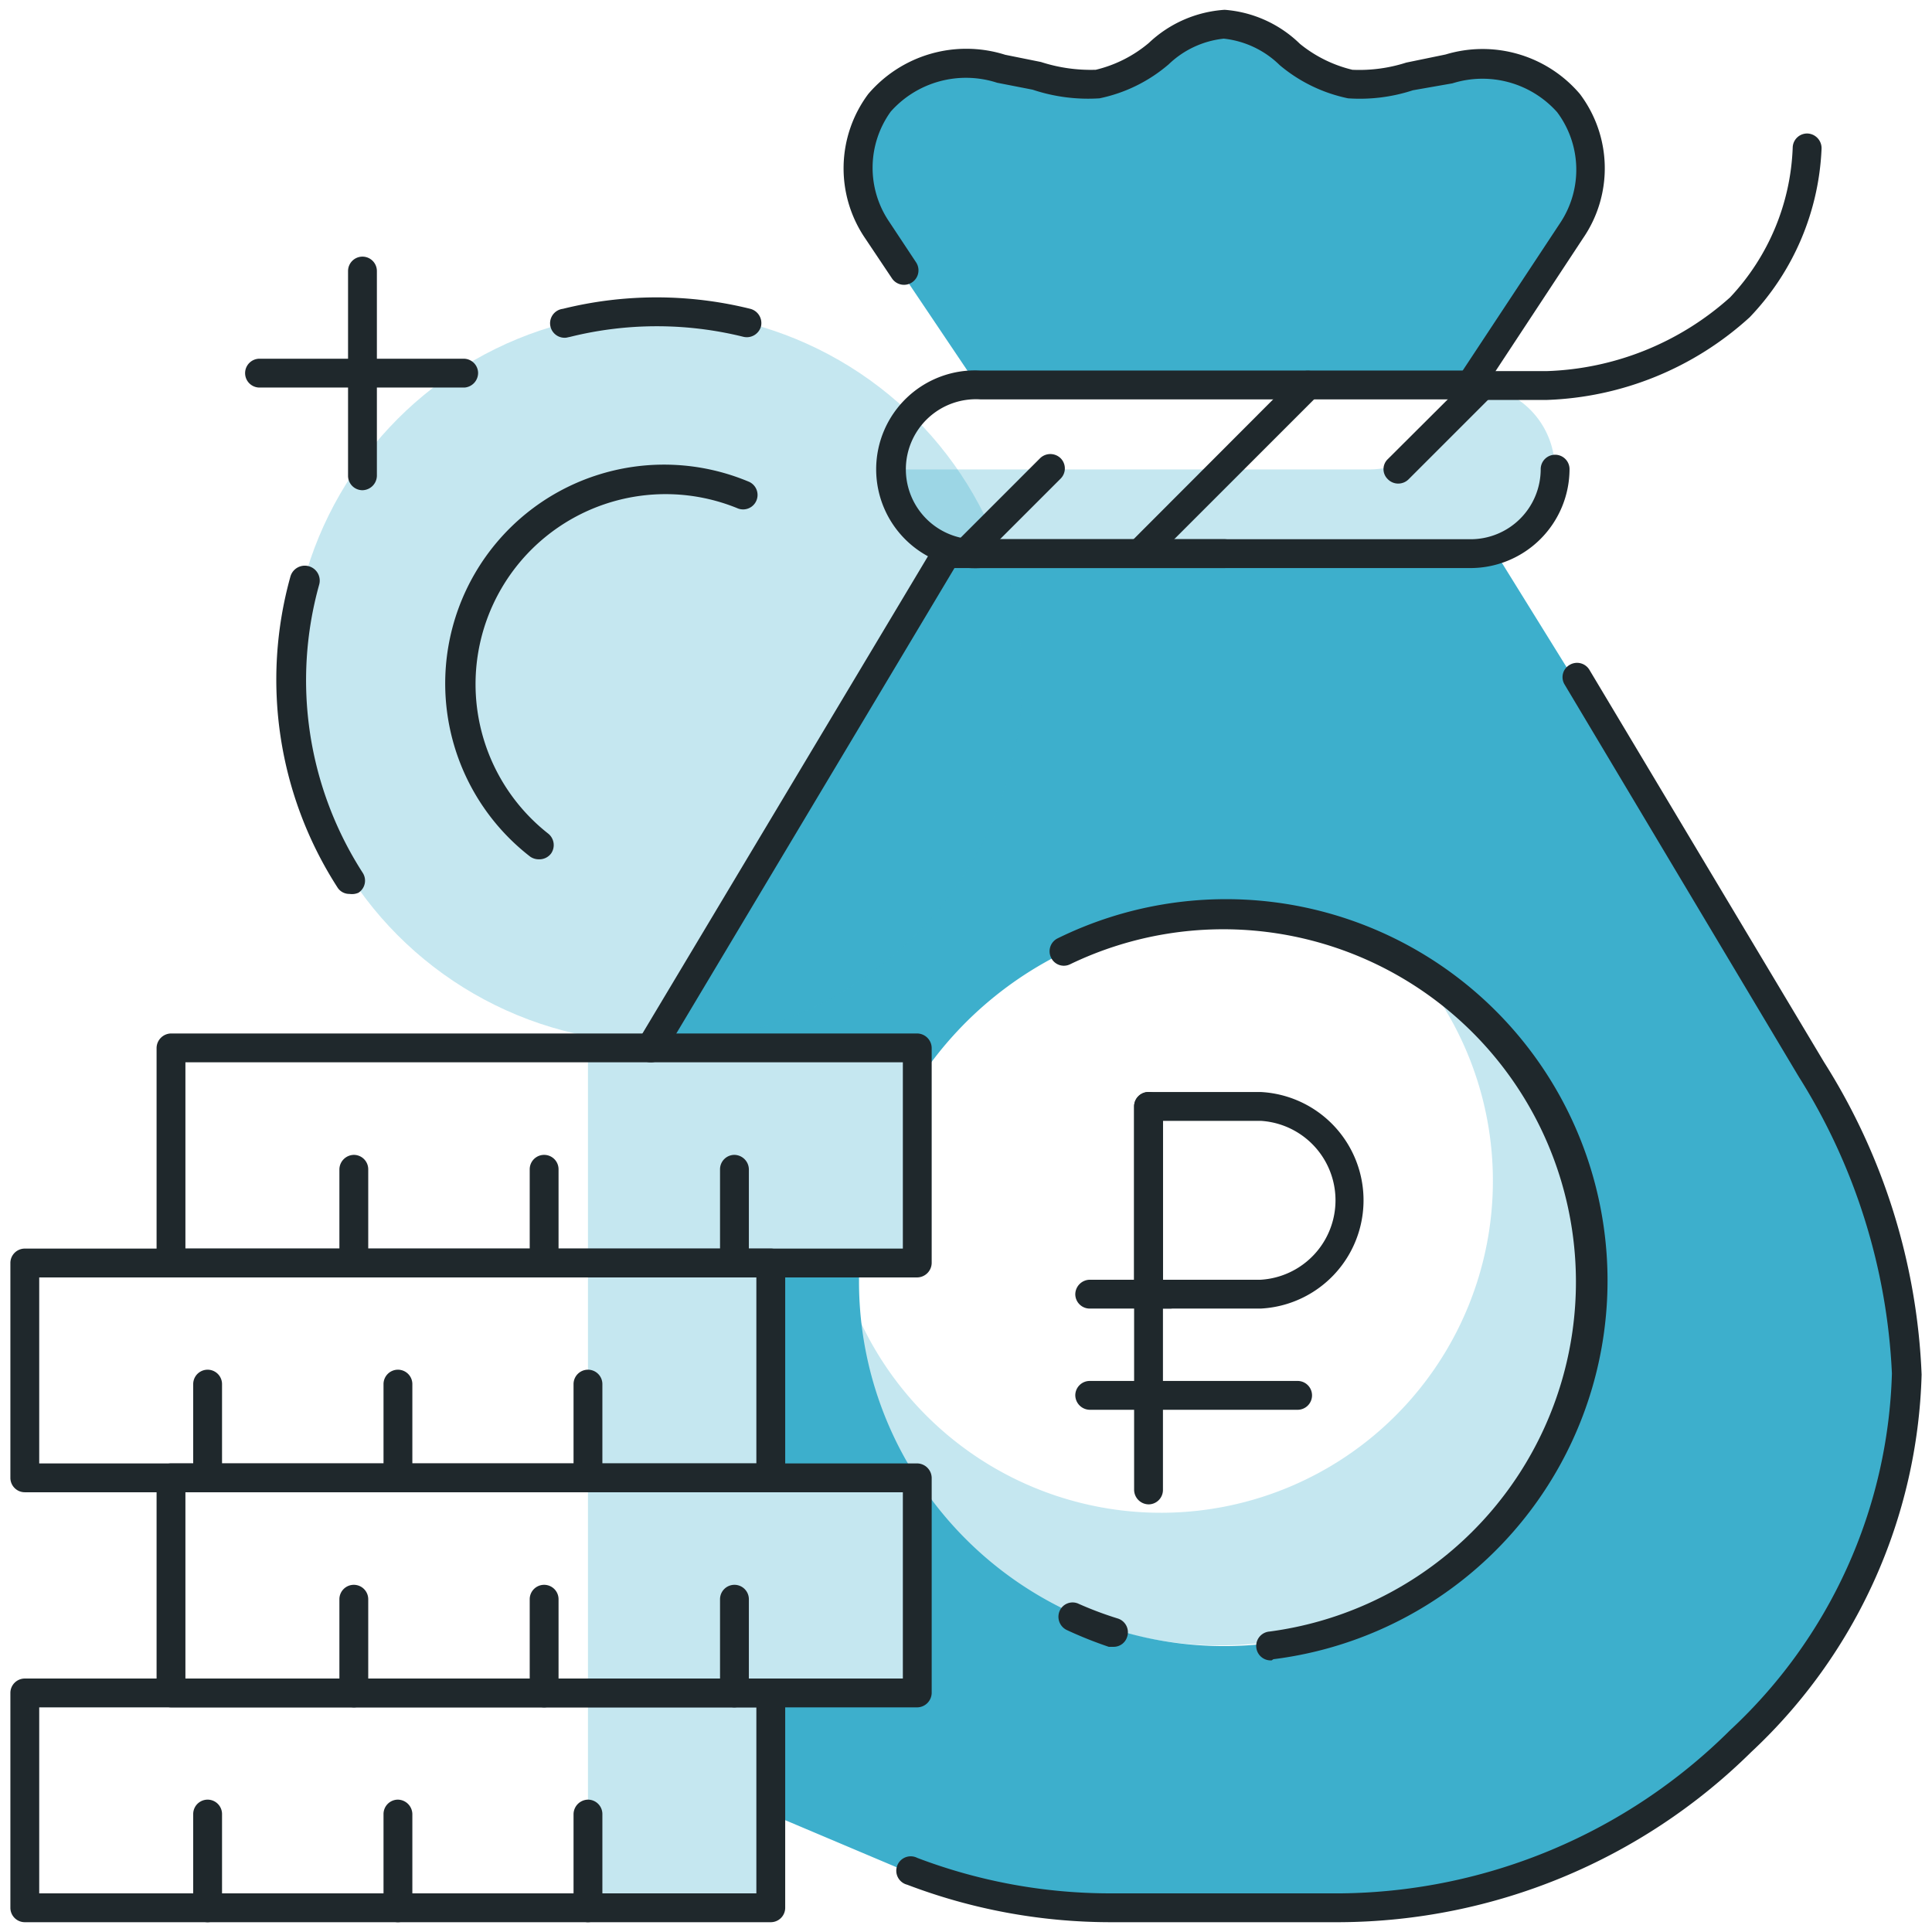 <svg id="Layer_1" data-name="Layer 1" xmlns="http://www.w3.org/2000/svg" viewBox="0 0 67 67"><defs><style>.cls-1{opacity:0.3;}.cls-2{fill:#3dafcc;}.cls-3{fill:#1f282c;}</style></defs><title>optimizatorArtboard 23</title><g class="cls-1"><path class="cls-2" d="M49.16,33.65A11.51,11.51,0,1,1,29.63,45.36,12.71,12.71,0,1,0,49.16,33.65Z"/></g><path class="cls-2" d="M50.81,13.35,54.35,8a3.85,3.85,0,0,0-.09-4.41,4,4,0,0,0-4.18-1.19l-1.29.26a5.61,5.61,0,0,1-2.1.27,4.83,4.83,0,0,1-2.1-1,3.75,3.75,0,0,0-2.27-1,3.71,3.71,0,0,0-2.26,1,4.83,4.83,0,0,1-2.1,1,5.61,5.61,0,0,1-2.1-.27l-1.29-.26a4,4,0,0,0-4.18,1.19A3.85,3.85,0,0,0,30.3,8l.94,1.42,2.69,4H50.79Z"/><path class="cls-2" d="M62.68,37.1,54.54,23.48l-2.66-4.29H32.67L22.42,36.34h9.39v1.2a12.67,12.67,0,1,1,0,13.75v7.42H26.73v4.2l4.73,2a19.4,19.4,0,0,0,6.88,1.26h8C57.2,66.16,66,57,66,47.67A21.62,21.62,0,0,0,62.68,37.1Z"/><path class="cls-2" d="M26.73,43.8v7.45h5.06a12.57,12.57,0,0,1-2-6.84c0-.2,0-.41,0-.61Z"/><g class="cls-1"><path class="cls-2" d="M51,13.35h-.58v0a2.94,2.94,0,0,1-2.93,2.93H31.07A2.92,2.92,0,0,0,34,19.19H51a2.92,2.92,0,1,0,0-5.84Z"/></g><g class="cls-1"><circle class="cls-2" cx="22.77" cy="23.48" r="12.68"/></g><g class="cls-1"><rect class="cls-2" x="20.39" y="58.66" width="6.34" height="7.45"/></g><g class="cls-1"><rect class="cls-2" x="20.39" y="51.21" width="11.41" height="7.45"/></g><g class="cls-1"><rect class="cls-2" x="20.39" y="43.79" width="6.34" height="7.45"/></g><g class="cls-1"><rect class="cls-2" x="20.39" y="36.34" width="11.41" height="7.45"/></g><path class="cls-3" d="M16.11,13.44H9a.5.5,0,0,1-.5-.5.5.5,0,0,1,.5-.5h7.08a.5.5,0,0,1,.5.5A.51.51,0,0,1,16.11,13.44Z"/><path class="cls-3" d="M12.57,17a.5.5,0,0,1-.5-.5V9.4a.5.5,0,0,1,.5-.5.5.5,0,0,1,.5.5v7.08A.51.51,0,0,1,12.57,17Z"/><path class="cls-3" d="M18.68,29.8a.52.52,0,0,1-.29-.09,7.59,7.59,0,0,1,7.59-13,.5.5,0,0,1-.42.91A6.59,6.59,0,0,0,19,28.9a.51.51,0,0,1,.11.7A.51.51,0,0,1,18.68,29.8Z"/><path class="cls-3" d="M12.12,31a.48.48,0,0,1-.42-.23A13.3,13.3,0,0,1,10.07,20a.5.5,0,1,1,1,.27,12.33,12.33,0,0,0,1.51,10,.5.5,0,0,1-.15.69A.56.56,0,0,1,12.12,31Z"/><path class="cls-3" d="M19.64,11.71a.5.5,0,0,1-.12-1,13.49,13.49,0,0,1,6.5,0,.51.51,0,0,1,.37.61.51.51,0,0,1-.61.36,12.47,12.47,0,0,0-6,0Z"/><path class="cls-3" d="M44.1,57.58a.5.5,0,0,1-.07-1,12.23,12.23,0,1,0-6.92-23.14.49.49,0,0,1-.66-.23.5.5,0,0,1,.23-.67,13.23,13.23,0,1,1,7.48,25Z"/><path class="cls-3" d="M38.6,57.11l-.15,0A14.38,14.38,0,0,1,37,56.53a.51.51,0,0,1-.25-.67.49.49,0,0,1,.66-.24,12.27,12.27,0,0,0,1.36.51.5.5,0,0,1,.32.63A.49.49,0,0,1,38.6,57.11Z"/><path class="cls-3" d="M31.81,44.3H5.93a.51.51,0,0,1-.5-.5V36.34a.51.51,0,0,1,.5-.5H31.81a.51.51,0,0,1,.5.5V43.8A.51.51,0,0,1,31.81,44.3Zm-25.38-1H31.31V36.84H6.43Z"/><path class="cls-3" d="M25.47,44.3a.5.5,0,0,1-.5-.5V40.55a.5.5,0,0,1,.5-.5.51.51,0,0,1,.5.5V43.8A.51.51,0,0,1,25.47,44.3Z"/><path class="cls-3" d="M18.87,44.3a.5.5,0,0,1-.5-.5V40.55a.5.5,0,0,1,1,0V43.8A.5.5,0,0,1,18.87,44.3Z"/><path class="cls-3" d="M12.27,44.3a.51.51,0,0,1-.5-.5V40.55a.51.51,0,0,1,.5-.5.5.5,0,0,1,.5.5V43.8A.5.5,0,0,1,12.27,44.3Z"/><path class="cls-3" d="M31.81,59.21H5.93a.51.51,0,0,1-.5-.5V51.25a.51.51,0,0,1,.5-.5H31.81a.51.51,0,0,1,.5.5v7.46A.51.51,0,0,1,31.81,59.21Zm-25.38-1H31.31V51.75H6.43Z"/><path class="cls-3" d="M25.47,59.21a.5.5,0,0,1-.5-.5V55.46a.5.5,0,0,1,.5-.5.5.5,0,0,1,.5.5v3.25A.51.51,0,0,1,25.47,59.21Z"/><path class="cls-3" d="M18.87,59.21a.5.5,0,0,1-.5-.5V55.46a.5.5,0,0,1,1,0v3.25A.5.5,0,0,1,18.87,59.21Z"/><path class="cls-3" d="M12.27,59.21a.51.51,0,0,1-.5-.5V55.46a.5.5,0,0,1,.5-.5.5.5,0,0,1,.5.5v3.25A.5.5,0,0,1,12.27,59.21Z"/><path class="cls-3" d="M26.73,51.75H.86a.5.5,0,0,1-.5-.5V43.8a.5.5,0,0,1,.5-.5H26.73a.5.5,0,0,1,.5.5v7.45A.5.5,0,0,1,26.73,51.75Zm-25.37-1H26.23V44.3H1.36Z"/><path class="cls-3" d="M20.39,51.75a.5.5,0,0,1-.5-.5V48a.5.5,0,0,1,.5-.5.5.5,0,0,1,.5.5v3.24A.5.5,0,0,1,20.39,51.75Z"/><path class="cls-3" d="M13.8,51.75a.5.5,0,0,1-.5-.5V48a.5.5,0,0,1,.5-.5.5.5,0,0,1,.5.5v3.24A.5.5,0,0,1,13.8,51.75Z"/><path class="cls-3" d="M7.2,51.75a.5.5,0,0,1-.5-.5V48a.5.5,0,0,1,1,0v3.24A.5.5,0,0,1,7.2,51.75Z"/><path class="cls-3" d="M26.73,66.66H.86a.5.5,0,0,1-.5-.5V58.71a.5.5,0,0,1,.5-.5H26.73a.5.5,0,0,1,.5.5v7.45A.5.5,0,0,1,26.73,66.66Zm-25.37-1H26.23V59.21H1.36Z"/><path class="cls-3" d="M20.39,66.66a.5.5,0,0,1-.5-.5V62.91a.51.51,0,0,1,.5-.5.5.5,0,0,1,.5.5v3.25A.5.5,0,0,1,20.39,66.66Z"/><path class="cls-3" d="M13.8,66.66a.5.5,0,0,1-.5-.5V62.91a.5.5,0,0,1,.5-.5.51.51,0,0,1,.5.5v3.25A.5.5,0,0,1,13.8,66.66Z"/><path class="cls-3" d="M7.2,66.66a.5.5,0,0,1-.5-.5V62.91a.5.5,0,0,1,1,0v3.25A.5.5,0,0,1,7.2,66.66Z"/><path class="cls-3" d="M22.56,36.84a.51.51,0,0,1-.26-.07.5.5,0,0,1-.17-.68L32.39,18.94a.5.5,0,0,1,.43-.24h9.65a.5.5,0,0,1,.5.5.51.51,0,0,1-.5.5H33.1L23,36.6A.49.49,0,0,1,22.56,36.84Z"/><path class="cls-3" d="M46.46,66.66h-8a19.83,19.83,0,0,1-7-1.3.5.5,0,1,1,.35-.93,18.83,18.83,0,0,0,6.7,1.23h8A19.41,19.41,0,0,0,60,60a17.56,17.56,0,0,0,5.61-12.37,21.13,21.13,0,0,0-3.23-10.29L54.26,23.74a.49.49,0,0,1,.17-.68.5.5,0,0,1,.69.17l8.14,13.61a21.89,21.89,0,0,1,3.38,10.83,18.6,18.6,0,0,1-5.91,13.09A20.45,20.45,0,0,1,46.46,66.66Z"/><path class="cls-3" d="M51,19.7H34a3.43,3.43,0,1,1,0-6.85H51a.5.5,0,0,1,.5.5.5.5,0,0,1-.5.5H34a2.43,2.43,0,1,0,0,4.85H51a2.43,2.43,0,0,0,2.43-2.43.5.5,0,0,1,.5-.5.5.5,0,0,1,.5.5A3.44,3.44,0,0,1,51,19.7Z"/><path class="cls-3" d="M51,13.85a.46.46,0,0,1-.27-.09.5.5,0,0,1-.15-.69l3.54-5.36A3.33,3.33,0,0,0,54,3.89a3.47,3.47,0,0,0-3.63-1L49,3.13a5.92,5.92,0,0,1-2.25.28,5.37,5.37,0,0,1-2.37-1.15,3.27,3.27,0,0,0-1.94-.92,3.25,3.25,0,0,0-1.91.89,5.34,5.34,0,0,1-2.4,1.18,6.09,6.09,0,0,1-2.32-.3l-1.23-.24a3.49,3.49,0,0,0-3.69,1,3.33,3.33,0,0,0-.06,3.81l.94,1.42a.5.5,0,0,1-.84.55L30,8.26a4.31,4.31,0,0,1,.11-5A4.47,4.47,0,0,1,34.86,1.9l1.24.25A5.6,5.6,0,0,0,38,2.42a4.47,4.47,0,0,0,1.84-.93A4.22,4.22,0,0,1,42.47.34a4.19,4.19,0,0,1,2.61,1.18h0a4.56,4.56,0,0,0,1.82.9,5.32,5.32,0,0,0,1.87-.25l1.36-.28a4.43,4.43,0,0,1,4.66,1.37,4.28,4.28,0,0,1,.11,5l-3.53,5.36A.51.51,0,0,1,51,13.85Z"/><path class="cls-3" d="M53.63,13.87l-2.23,0a.51.51,0,0,1-.49-.51.49.49,0,0,1,.5-.49l2.22,0A10,10,0,0,0,60,10.31,8,8,0,0,0,62.17,5.1a.5.5,0,0,1,.52-.47.51.51,0,0,1,.48.53A9,9,0,0,1,60.68,11,11,11,0,0,1,53.63,13.87Z"/><path class="cls-3" d="M48.48,16.77a.5.5,0,0,1-.35-.15.48.48,0,0,1,0-.7L51.06,13a.5.5,0,0,1,.7,0,.5.5,0,0,1,0,.71l-2.92,2.92A.51.51,0,0,1,48.48,16.77Z"/><path class="cls-3" d="M39.57,19.64a.46.46,0,0,1-.35-.14.5.5,0,0,1,0-.71L45,13a.51.51,0,0,1,.71,0,.5.5,0,0,1,0,.71l-5.8,5.8A.46.46,0,0,1,39.57,19.64Z"/><path class="cls-3" d="M33.53,19.64a.5.5,0,0,1-.36-.14.51.51,0,0,1,0-.71l2.9-2.9a.51.51,0,0,1,.71,0,.5.5,0,0,1,0,.71l-2.9,2.9A.47.47,0,0,1,33.53,19.64Z"/><path class="cls-3" d="M39.83,52.17a.51.51,0,0,1-.5-.5V38.37a.5.5,0,0,1,.5-.5.5.5,0,0,1,.5.5v13.3A.5.5,0,0,1,39.83,52.17Z"/><path class="cls-3" d="M43.72,45.38H39.83a.5.5,0,0,1-.5-.5V38.37a.5.5,0,0,1,.5-.5h3.89a3.76,3.76,0,0,1,0,7.51Zm-3.39-1h3.39a2.76,2.76,0,0,0,0-5.51H40.33Z"/><path class="cls-3" d="M45,48.89H37.79a.51.51,0,0,1-.5-.5.5.5,0,0,1,.5-.5H45a.5.5,0,0,1,.5.5A.5.5,0,0,1,45,48.89Z"/><path class="cls-3" d="M40.57,45.38H37.79a.5.5,0,0,1-.5-.5.51.51,0,0,1,.5-.5h2.78a.5.5,0,0,1,.5.5A.5.5,0,0,1,40.57,45.38Z"/></svg>